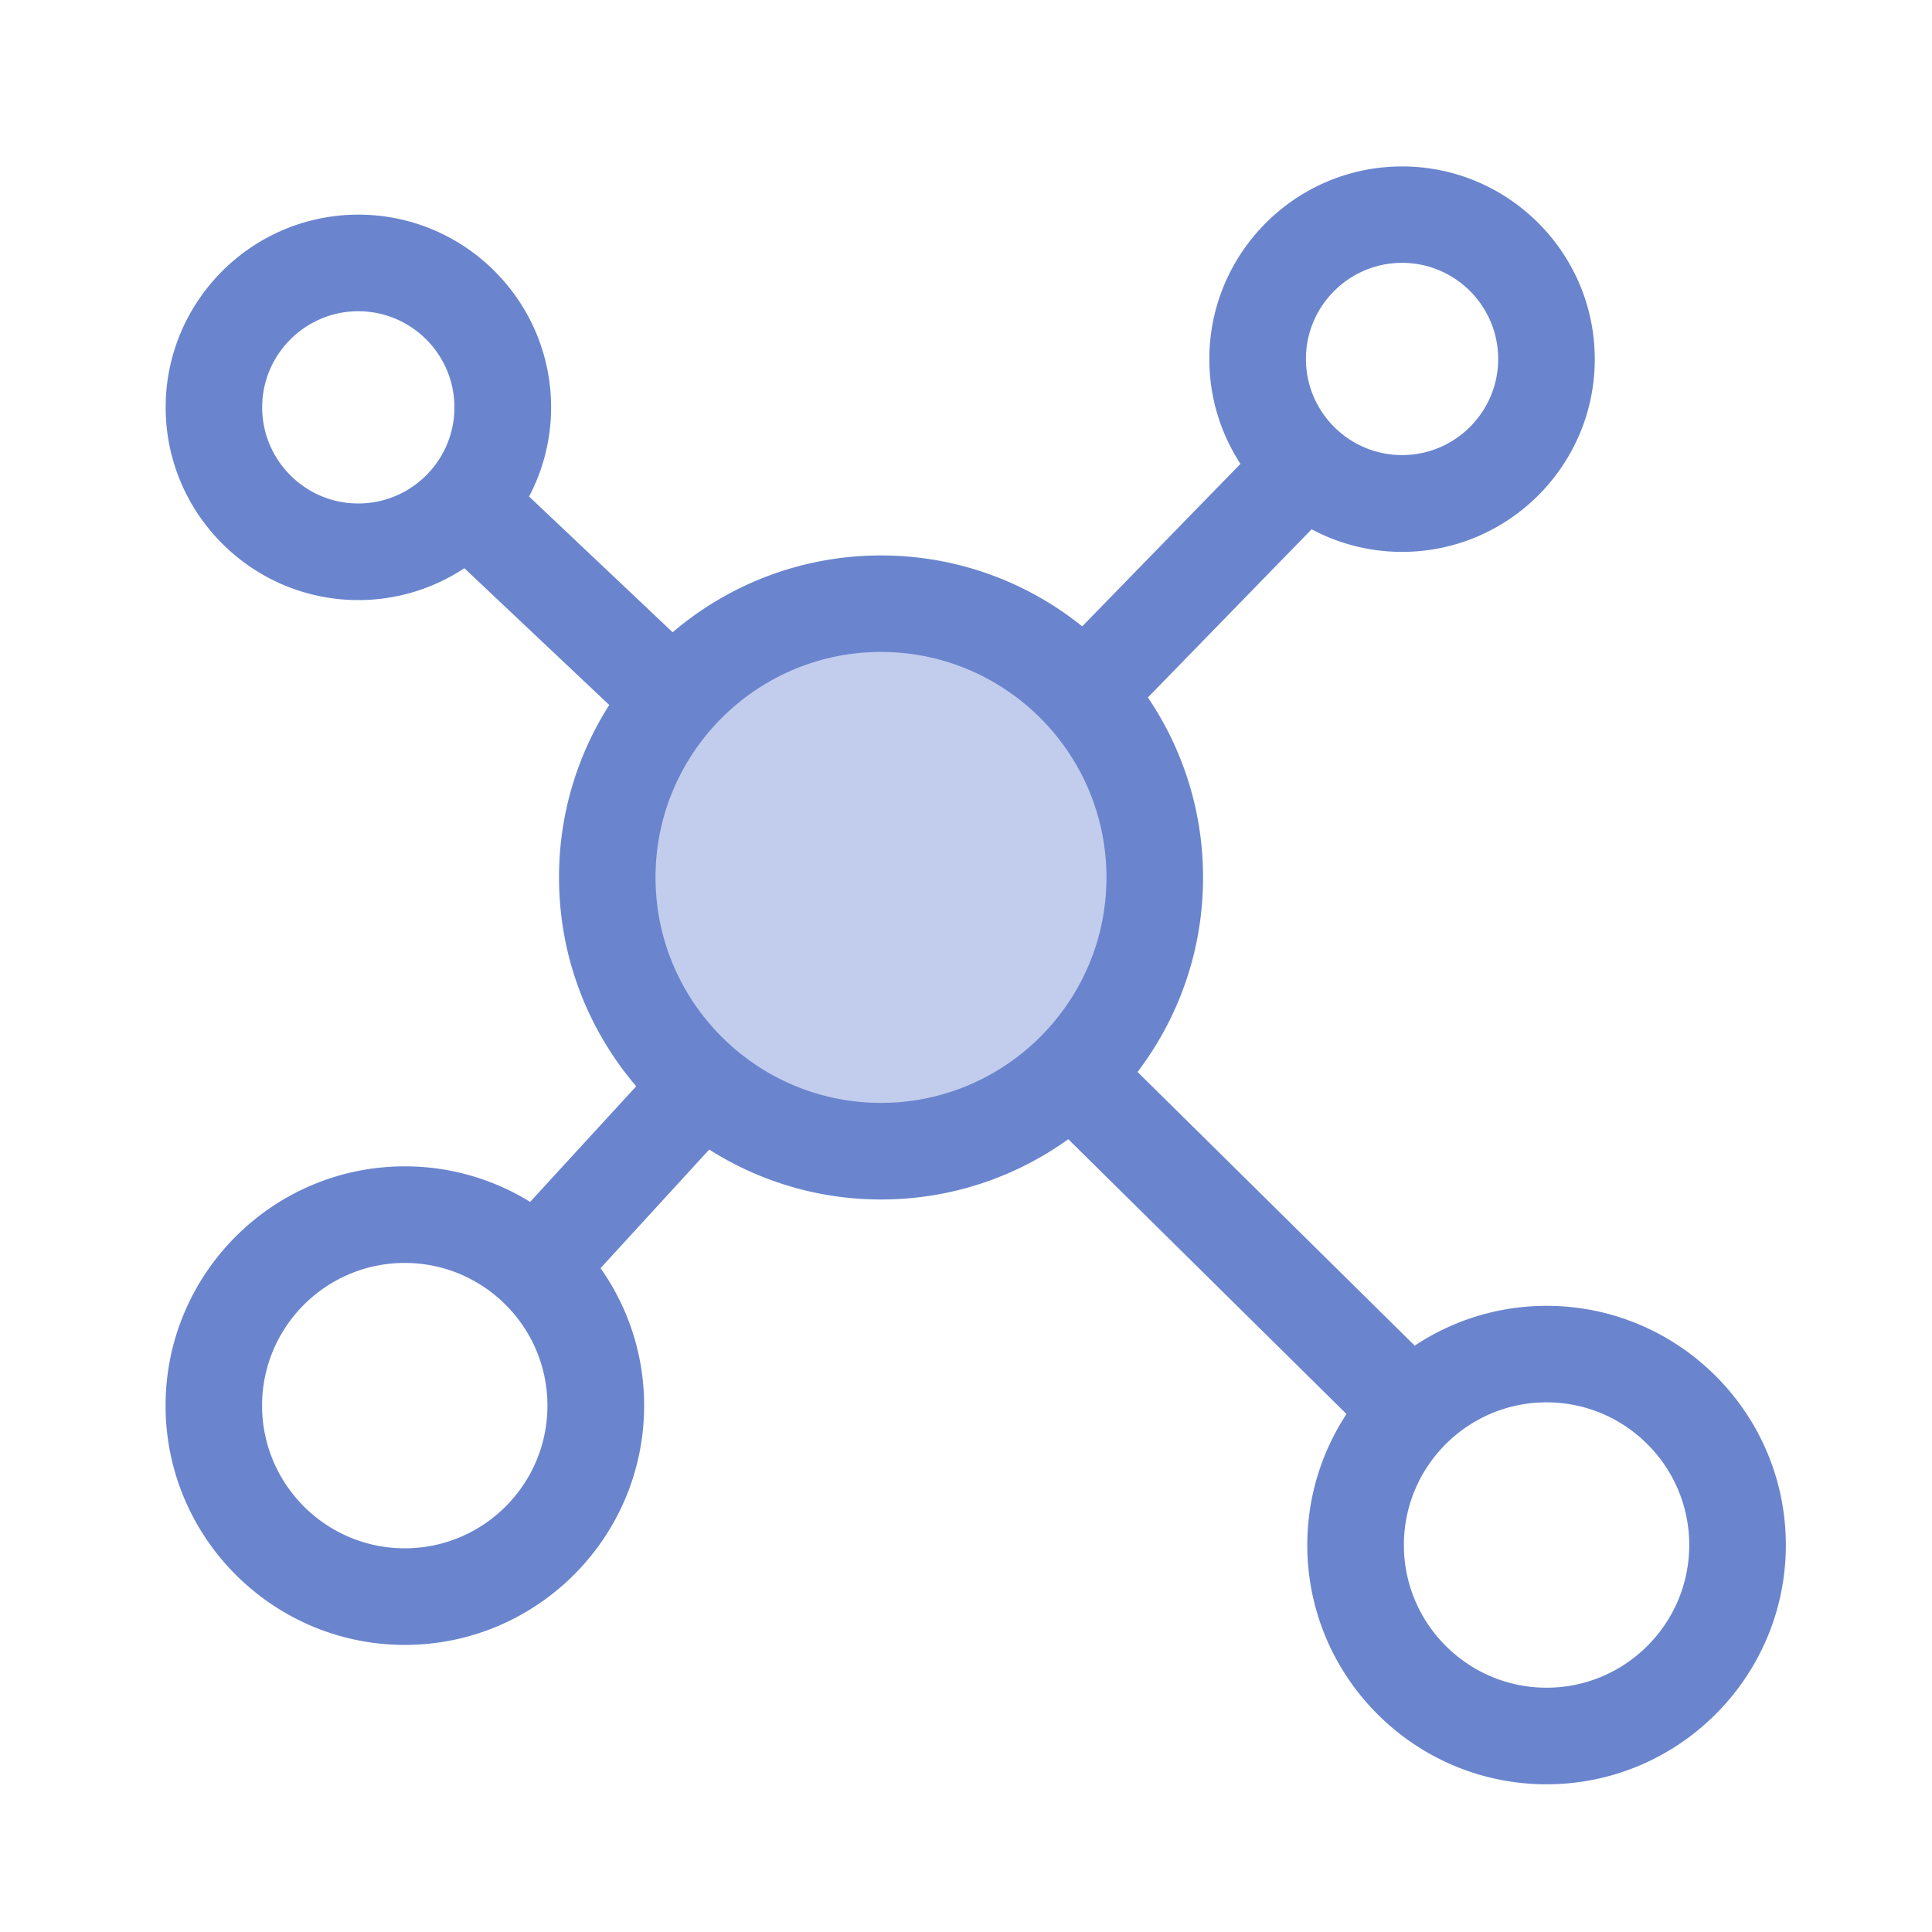 <?xml version="1.0" standalone="no"?><!DOCTYPE svg PUBLIC "-//W3C//DTD SVG 1.1//EN" "http://www.w3.org/Graphics/SVG/1.1/DTD/svg11.dtd"><svg t="1624025029784" class="icon" viewBox="0 0 1024 1024" version="1.1" xmlns="http://www.w3.org/2000/svg" p-id="1079" xmlns:xlink="http://www.w3.org/1999/xlink" width="200" height="200"><defs><style type="text/css"></style></defs><path d="M466.944 465.05m-145.101 0a145.101 145.101 0 1 0 290.202 0 145.101 145.101 0 1 0-290.202 0Z" fill="#c2cded" p-id="1080"></path><path d="M819.712 692.122c-25.805 0-49.818 7.782-69.888 21.094l-146.893-145.05c21.76-28.672 34.714-64.358 34.714-103.066 0-35.328-10.803-68.198-29.235-95.437l86.784-89.139c14.285 7.629 30.618 11.981 47.923 11.981 56.32 0 102.144-45.824 102.144-102.144s-45.824-102.144-102.144-102.144-102.144 45.824-102.144 102.144c0 20.48 6.093 39.475 16.486 55.501l-83.866 86.118A169.738 169.738 0 0 0 466.944 294.4c-42.086 0-80.64 15.36-110.438 40.704L280.422 263.168c7.424-14.131 11.674-30.208 11.674-47.258 0-56.32-45.824-102.144-102.144-102.144s-102.144 45.824-102.144 102.144S133.632 318.054 189.952 318.054c20.736 0 40.038-6.246 56.166-16.896l76.8 72.499a169.395 169.395 0 0 0-26.624 91.392c0 42.189 15.411 80.845 40.909 110.694l-56.218 61.286a126.147 126.147 0 0 0-66.406-18.842c-69.939 0-126.822 56.883-126.822 126.822s56.883 126.822 126.822 126.822 126.822-56.883 126.822-126.822c0-27.085-8.55-52.224-23.091-72.858L375.91 609.28a169.37 169.37 0 0 0 91.085 26.47c37.018 0 71.27-11.878 99.226-31.949l147.456 145.664a126.157 126.157 0 0 0-20.787 69.427c0 69.939 56.883 126.822 126.822 126.822s126.822-56.883 126.822-126.822-56.934-126.771-126.822-126.771zM743.117 139.315c28.109 0 50.944 22.835 50.944 50.944s-22.835 50.944-50.944 50.944-50.944-22.886-50.944-50.944 22.835-50.944 50.944-50.944zM189.901 266.854c-28.109 0-50.944-22.886-50.944-50.944s22.835-50.944 50.944-50.944 50.944 22.835 50.944 50.944-22.835 50.944-50.944 50.944z m24.627 553.779c-41.677 0-75.622-33.894-75.622-75.622s33.894-75.622 75.622-75.622 75.622 33.894 75.622 75.622-33.894 75.622-75.622 75.622z m252.416-236.083c-65.894 0-119.501-53.606-119.501-119.501S401.05 345.549 466.944 345.549s119.501 53.606 119.501 119.501-53.606 119.501-119.501 119.501z m352.768 309.965c-41.677 0-75.622-33.894-75.622-75.622s33.894-75.622 75.622-75.622c41.677 0 75.622 33.894 75.622 75.622s-33.946 75.622-75.622 75.622z" fill="#6a85ce" p-id="1081"></path></svg>